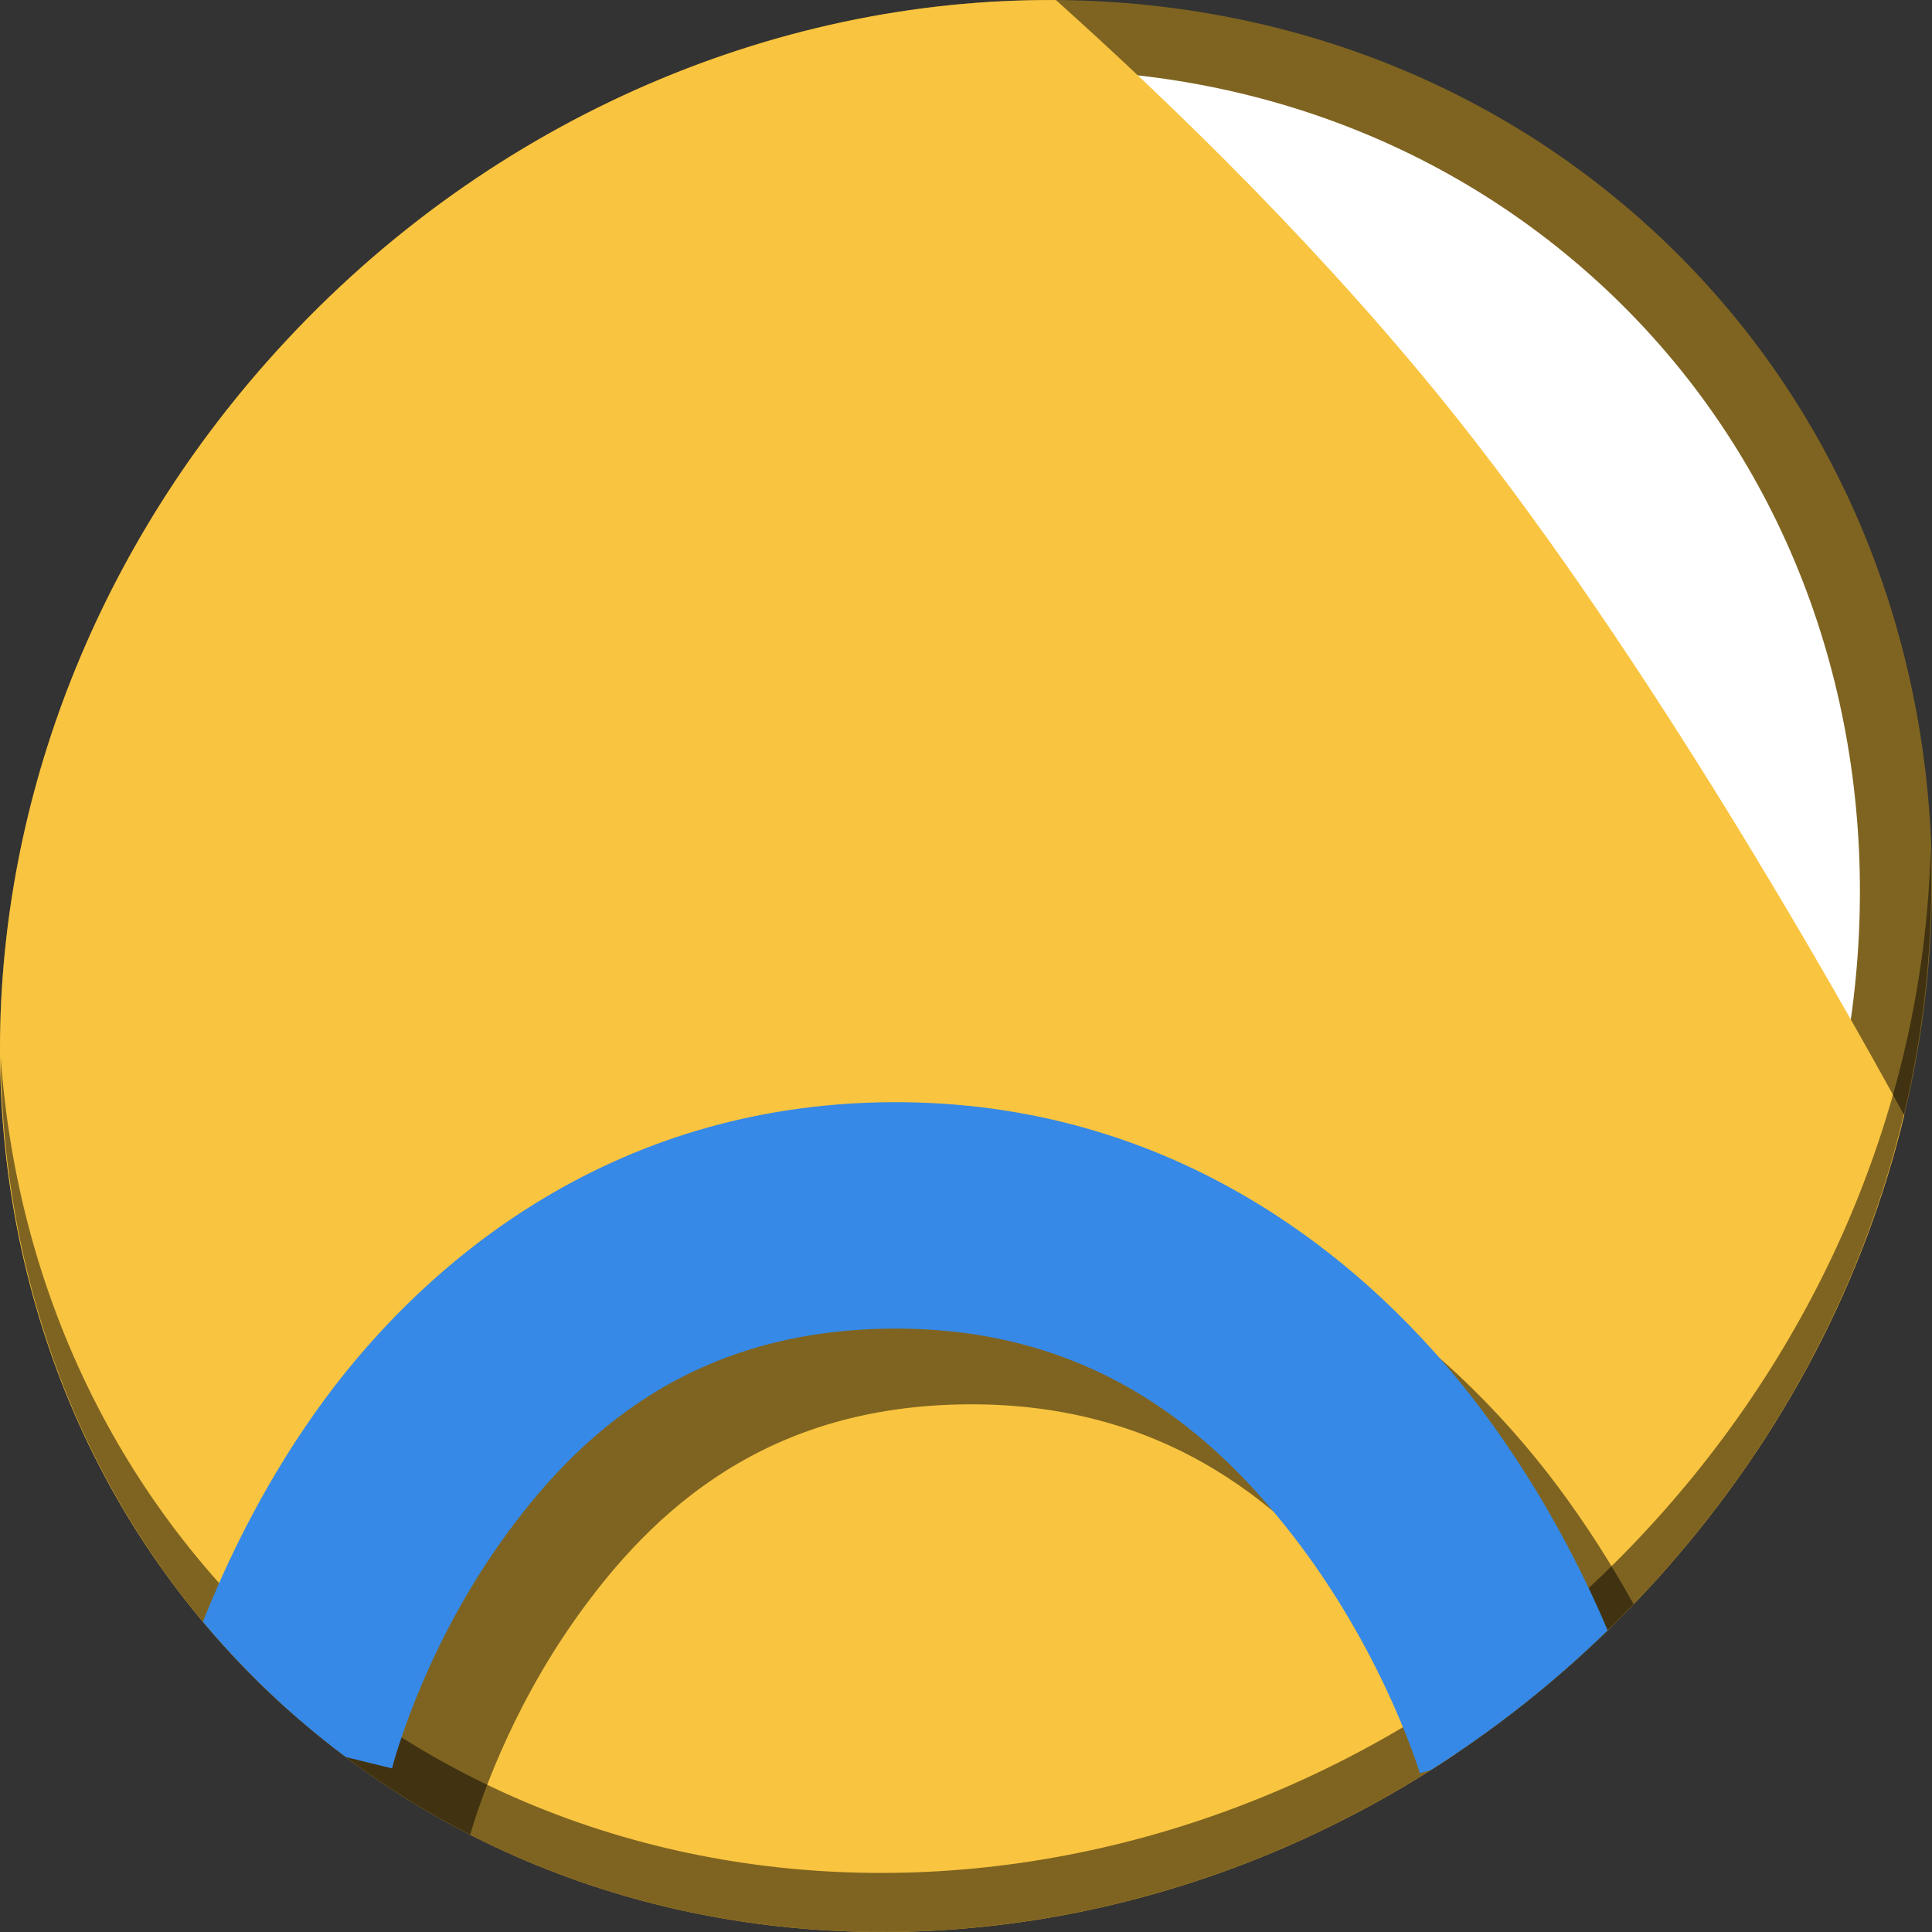 <?xml version="1.0" encoding="UTF-8" standalone="no"?>
<!-- Created with Inkscape (http://www.inkscape.org/) -->

<svg
   xmlns:dc="http://purl.org/dc/elements/1.1/"
   xmlns:cc="http://creativecommons.org/ns#"
   xmlns:rdf="http://www.w3.org/1999/02/22-rdf-syntax-ns#"
   xmlns:svg="http://www.w3.org/2000/svg"
   xmlns="http://www.w3.org/2000/svg"
   xmlns:sodipodi="http://sodipodi.sourceforge.net/DTD/sodipodi-0.dtd"
   xmlns:inkscape="http://www.inkscape.org/namespaces/inkscape"
   width="512"
   height="512"
   id="svg2"
   version="1.1"
   inkscape:version="0.92.3 (2405546, 2018-03-11)"
   sodipodi:docname="nemo.svg">
  <rect width="100%" height="100%" fill="#333333" stroke="none"/>
  <defs
     id="defs4" />
  <sodipodi:namedview
     id="base"
     pagecolor="#ffffff"
     bordercolor="#666666"
     borderopacity="1.0"
     inkscape:pageopacity="0.0"
     inkscape:pageshadow="2"
     inkscape:zoom="0.24748738"
     inkscape:cx="-104.45059"
     inkscape:cy="63.185625"
     inkscape:document-units="px"
     inkscape:current-layer="layer1"
     showgrid="false"
     inkscape:window-width="1366"
     inkscape:window-height="718"
     inkscape:window-x="0"
     inkscape:window-y="25"
     inkscape:window-maximized="1" />
  <g
     inkscape:label="Layer 1"
     inkscape:groupmode="layer"
     id="layer1"
     transform="translate(0,-540.362)">
    <g
       transform="translate(1.7735067e-7,1.9364447e-6)"
       id="g853">
      <path
         id="path848"
         d="m 432.913,596.836 c 102.193,88.575 105.827,249.7 8.117,359.899 C 343.32,1066.934 181.28,1084.463 79.087,995.888 -23.106,907.314 -26.74,746.188 70.97,635.989 168.68,525.79 330.72,508.262 432.913,596.836 Z"
         inkscape:connector-curvature="0"
         style="fill:#7f6421;fill-opacity:1;stroke-width:11.11" />
      <path
         style="fill:#ffffff;fill-opacity:1;stroke-width:10.331"
         inkscape:connector-curvature="0"
         d="m 419.356,611.399 c 95.03,82.367 98.41,232.199 7.548,334.674 C 336.042,1048.549 185.359,1064.849 90.329,982.483 -4.702,900.116 -8.081,750.284 82.781,647.808 173.642,545.333 324.326,529.033 419.356,611.399 Z"
         id="path849" />
      <path
         inkscape:connector-curvature="0"
         id="path843"
         d="m 279.841,540.38 c -75.152,-0.504 -152.657,32.211 -208.871,95.609 -97.71,110.199 -94.076,271.324 8.117,359.898 102.193,88.575 264.233,71.047 361.943,-39.152 32.127,-36.233 53.294,-77.973 63.607,-120.828 C 485.018,800.019 436.889,715.26 386.634,651.837 351.74,607.799 310.657,568.016 279.841,540.38 Z"
         style="fill:#f9c440;fill-opacity:1;stroke:none;stroke-width:1px;stroke-linecap:butt;stroke-linejoin:miter;stroke-opacity:1" />
      <path
         inkscape:connector-curvature="0"
         transform="translate(0,540.362)"
         id="path842"
         d="m 256.197,312.158 c -74.649,0.445 -125.046,42.968 -153.02,82.723 -14.087,20.02 -23.503,40.031 -29.389,54.979 1.138,1.359 2.299,2.703 3.473,4.039 0.611,0.541 1.208,1.091 1.826,1.627 14.133,12.25 29.416,22.459 45.51,30.686 2.172,-7.441 10.145,-31.926 27.65,-56.803 20.938,-29.756 51.355,-56.934 104.307,-57.25 52.797,-0.315 85.321,27.168 108.023,57.422 9.323,12.423 16.301,24.796 21.328,35.107 16.686,-11.231 32.474,-24.435 47.01,-39.551 -5.523,-10 -12.258,-20.788 -20.348,-31.568 -29.745,-39.637 -81.568,-81.856 -156.371,-81.41 z"
         style="color:#000000;font-style:normal;font-variant:normal;font-weight:normal;font-stretch:normal;font-size:medium;line-height:normal;font-family:sans-serif;font-variant-ligatures:normal;font-variant-position:normal;font-variant-caps:normal;font-variant-numeric:normal;font-variant-alternates:normal;font-feature-settings:normal;text-indent:0;text-align:start;text-decoration:none;text-decoration-line:none;text-decoration-style:solid;text-decoration-color:#000000;letter-spacing:normal;word-spacing:normal;text-transform:none;writing-mode:lr-tb;direction:ltr;text-orientation:mixed;dominant-baseline:auto;baseline-shift:baseline;text-anchor:start;white-space:normal;shape-padding:0;clip-rule:nonzero;display:inline;overflow:visible;visibility:visible;opacity:1;isolation:auto;mix-blend-mode:normal;color-interpolation:sRGB;color-interpolation-filters:linearRGB;solid-color:#000000;solid-opacity:1;vector-effect:none;fill:#000000;fill-opacity:0.49;fill-rule:nonzero;stroke:none;stroke-width:60;stroke-linecap:butt;stroke-linejoin:miter;stroke-miterlimit:4;stroke-dasharray:none;stroke-dashoffset:0;stroke-opacity:1;color-rendering:auto;image-rendering:auto;shape-rendering:auto;text-rendering:auto;enable-background:accumulate" />
      <path
         id="path850"
         d="M 511.635,765.266 C 510.084,826.577 486.474,889.42 440.669,941.08 342.959,1051.279 180.919,1068.808 78.726,980.233 30.827,938.718 4.497,881.285 0.194,820.591 0.799,886.948 27.117,950.844 79.079,995.881 181.272,1084.456 343.32,1066.918 441.022,956.728 490.727,900.67 514.027,831.437 511.635,765.266 Z"
         inkscape:connector-curvature="0"
         style="opacity:1;fill:#000000;fill-opacity:0.49;stroke-width:11.11" />
      <path
         inkscape:connector-curvature="0"
         id="path831"
         transform="translate(0,540.362)"
         d="m 236.197,292.092 c -74.649,0.445 -125.046,42.968 -153.02,82.723 -14.087,20.02 -23.503,40.031 -29.389,54.979 7.629,9.108 16.055,17.72 25.299,25.732 4.094,3.549 8.294,6.908 12.572,10.117 l 12.227,3 c 0,0 7.423,-29.545 28.361,-59.301 20.938,-29.756 51.355,-56.934 104.307,-57.25 52.797,-0.315 85.321,27.168 108.023,57.422 22.703,30.253 31.705,60.42 31.705,60.42 l 2.861,-0.84 c 16.557,-10.475 32.307,-22.834 46.906,-37.041 -6.474,-15.263 -17.252,-36.923 -33.482,-58.551 -29.745,-39.637 -81.568,-81.856 -156.371,-81.41 z"
         style="color:#000000;font-style:normal;font-variant:normal;font-weight:normal;font-stretch:normal;font-size:medium;line-height:normal;font-family:sans-serif;font-variant-ligatures:normal;font-variant-position:normal;font-variant-caps:normal;font-variant-numeric:normal;font-variant-alternates:normal;font-feature-settings:normal;text-indent:0;text-align:start;text-decoration:none;text-decoration-line:none;text-decoration-style:solid;text-decoration-color:#000000;letter-spacing:normal;word-spacing:normal;text-transform:none;writing-mode:lr-tb;direction:ltr;text-orientation:mixed;dominant-baseline:auto;baseline-shift:baseline;text-anchor:start;white-space:normal;shape-padding:0;clip-rule:nonzero;display:inline;overflow:visible;visibility:visible;opacity:1;isolation:auto;mix-blend-mode:normal;color-interpolation:sRGB;color-interpolation-filters:linearRGB;solid-color:#000000;solid-opacity:1;vector-effect:none;fill:#3689e6;fill-opacity:1;fill-rule:nonzero;stroke:none;stroke-width:60;stroke-linecap:butt;stroke-linejoin:miter;stroke-miterlimit:4;stroke-dasharray:none;stroke-dashoffset:0;stroke-opacity:1;color-rendering:auto;image-rendering:auto;shape-rendering:auto;text-rendering:auto;enable-background:accumulate" />
    </g>
  </g>
</svg>
